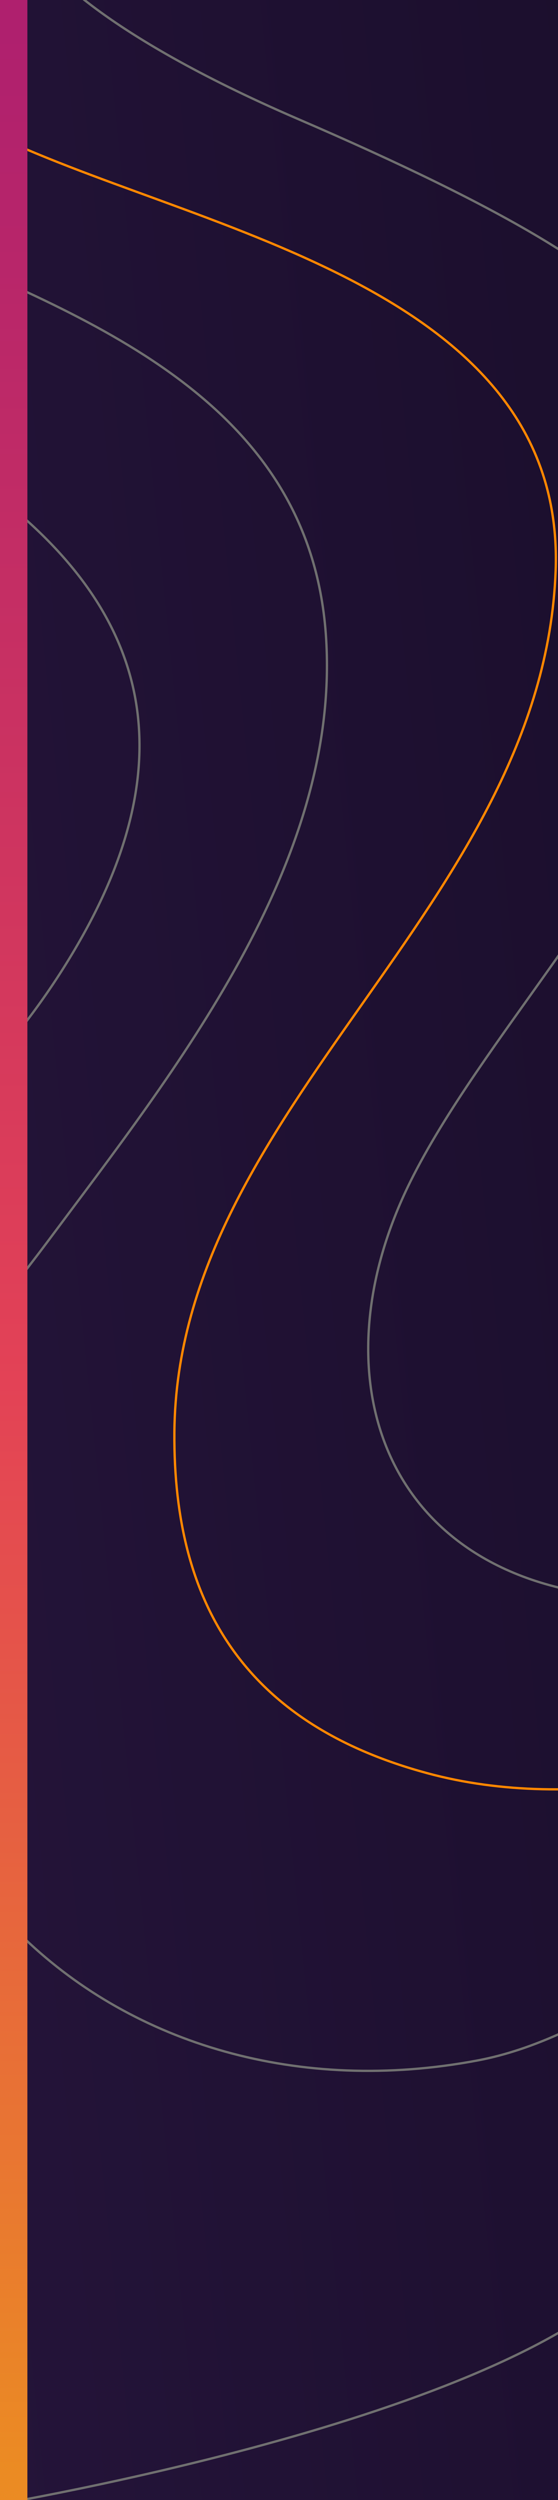 <svg xmlns="http://www.w3.org/2000/svg" width="120.791" height="541" viewBox="0 0 120.791 541">
    <defs>
        <style>
            .cls-1,.cls-4,.cls-5,.cls-6{fill:none}.cls-2{clip-path:url(#clip-path)}.cls-3{fill:url(#linear-gradient)}.cls-4{stroke:#707070}.cls-4,.cls-5,.cls-6{stroke-miterlimit:10}.cls-4,.cls-5{stroke-width:.5px}.cls-5{stroke:#ff8700}.cls-6{stroke:#2e1a47;stroke-width:.921px}.cls-7{fill:url(#linear-gradient-2)}
        </style>
        <clipPath id="clip-path">
            <path id="Rectangle_36" d="M0 0h541v116.764H0z" class="cls-1" data-name="Rectangle 36" transform="rotate(-90 406.481 -438.417)"/>
        </clipPath>
        <linearGradient id="linear-gradient" x1=".84" x2=".304" y1="1.631" y2="-.631" gradientUnits="objectBoundingBox">
            <stop offset="0" stop-color="#140a23"/>
            <stop offset="1" stop-color="#2e1a47"/>
        </linearGradient>
        <linearGradient id="linear-gradient-2" x1="16.168" x2="16.168" y1="1" gradientUnits="objectBoundingBox">
            <stop offset="0" stop-color="#af206e"/>
            <stop offset=".555" stop-color="#e34256"/>
            <stop offset="1" stop-color="#eb8b23"/>
        </linearGradient>
    </defs>
    <g id="Component_50_1" data-name="Component 50 – 1">
        <g id="Component_49_1" data-name="Component 49 – 1" transform="translate(4.027)">
            <g id="Group_38" class="cls-2" data-name="Group 38" transform="translate(-844.898 572.936)">
                <g id="Group_37" data-name="Group 37">
                    <path id="Rectangle_35" d="M0 0h541v221.822H0z" class="cls-3" data-name="Rectangle 35" transform="rotate(-90 363.952 -395.888)"/>
                    <path id="Path_246" d="M694.741-221.608c5.539-10.174 17.724-30.521 34.341-41.509C776.7-294.605 829.79-318.538 858.8-370.505c44.72-80.124-42.881-113.33-101.529-137.2-28.12-11.447-57.146-21.632-87.448-25.214-48.192-5.7-83.763-4.07-108.012-15.464a108.906 108.906 0 0 1-37.664-29.223" class="cls-4" data-name="Path 246"/>
                    <path id="Path_247" d="M707.655-580.432s10.5 1.844 27.715 12.312 46.306 30.095 86.675 47.542c39.723 17.168 86.406 35.229 89.434 85.993 2.908 48.738-32.691 93.27-60.109 130.073-12.331 16.553-27.9 33.769-32.36 54.541-16.9 78.8 47.515 137.624 125.327 122.9 12.212-2.31 23.424-8.2 34.209-14.373 19.594-11.22 39.993-20.737 60.283-30.641 21.486-10.488 50.125-20.9 66.4-39.249 44.615-50.309 40.489-93.4 74.208-126.49 47.96-47.059 230.949-78.11 193.536-147.863-22.65-42.228-133.631-11.128-213.72-54.521-34.729-18.816-36.288-40.227-36.288-40.227" class="cls-4" data-name="Path 247"/>
                    <path id="Path_248" d="M794.318-580.432s12.635 20.454 43.571 35.82c43.081 21.4 125.569 32.539 123.262 95.187-2.669 72.458-81.981 116.1-82.53 186.425-.3 38.307 16.305 63.366 54.74 73.781 63.79 17.286 151.126-33.369 168.118-67.94s33.984-80.89 68.4-102.705 126.35-50.945 124.607-92.559-102.823-33.29-150.313-63.7-54.026-64.309-54.026-64.309" class="cls-5" data-name="Path 248"/>
                    <path id="Path_249" d="M851.152-580.432s10.418 14.353 54.1 33.194 73.329 35.328 79.34 49.755c9.519 22.852 11.326 61.285 4.356 82.931-10.477 32.542-44.037 66.7-59.228 97.28-20.739 41.742-6.308 85.491 44.482 89.889 44.523 3.855 82.441-32.848 106.158-66.376 31.656-44.749 36.064-51.839 53.294-66.105s106.988-50.772 96.169-81.1-71.325-41.216-102.981-53.581-54.1-23.258-62.911-42.688-7.212-43.2-7.212-43.2" class="cls-4" data-name="Path 249"/>
                    <path id="Path_250" d="M835.789-30.184s111.585-18 142.533-50.253 44.393-79.574 76.9-96.946 161.807-72.462 161.807-72.462" class="cls-4" data-name="Path 250"/>
                    <path id="Path_251" d="M471.755-479.927s58.245 45.45 91.665 50.619 98.508-10.577 126.653 15.39 42.217 60.81 7.036 88.622-84.435 21.351-131.93 42.029-93.424 78.837-93.424 104.685 33.616 94.345 42.411 99.514 35.181 24.708 35.181 24.708" class="cls-6" data-name="Path 251"/>
                    <path id="Path_252" d="M471.755-425.43s49.447 34.446 89.906 34.024 109.221-10.761 109.139 24.134-58.24 48.262-99.521 49.332-81.74 30.8-81.74 30.8l-17.784 20" class="cls-6" data-name="Path 252"/>
                    <path id="Path_253" d="M471.755-384.953a266.7 266.7 0 0 0 68.8 23.343c38.7 7.262-22.954 26.647-33.465 31.817s-35.332 11.853-35.332 11.853" class="cls-6" data-name="Path 253"/>
                </g>
            </g>
        </g>
        <path id="Rectangle_37" d="M0 0h5.927v541H0z" class="cls-7" data-name="Rectangle 37" transform="rotate(180 2.963 270.5)"/>
    </g>
</svg>
